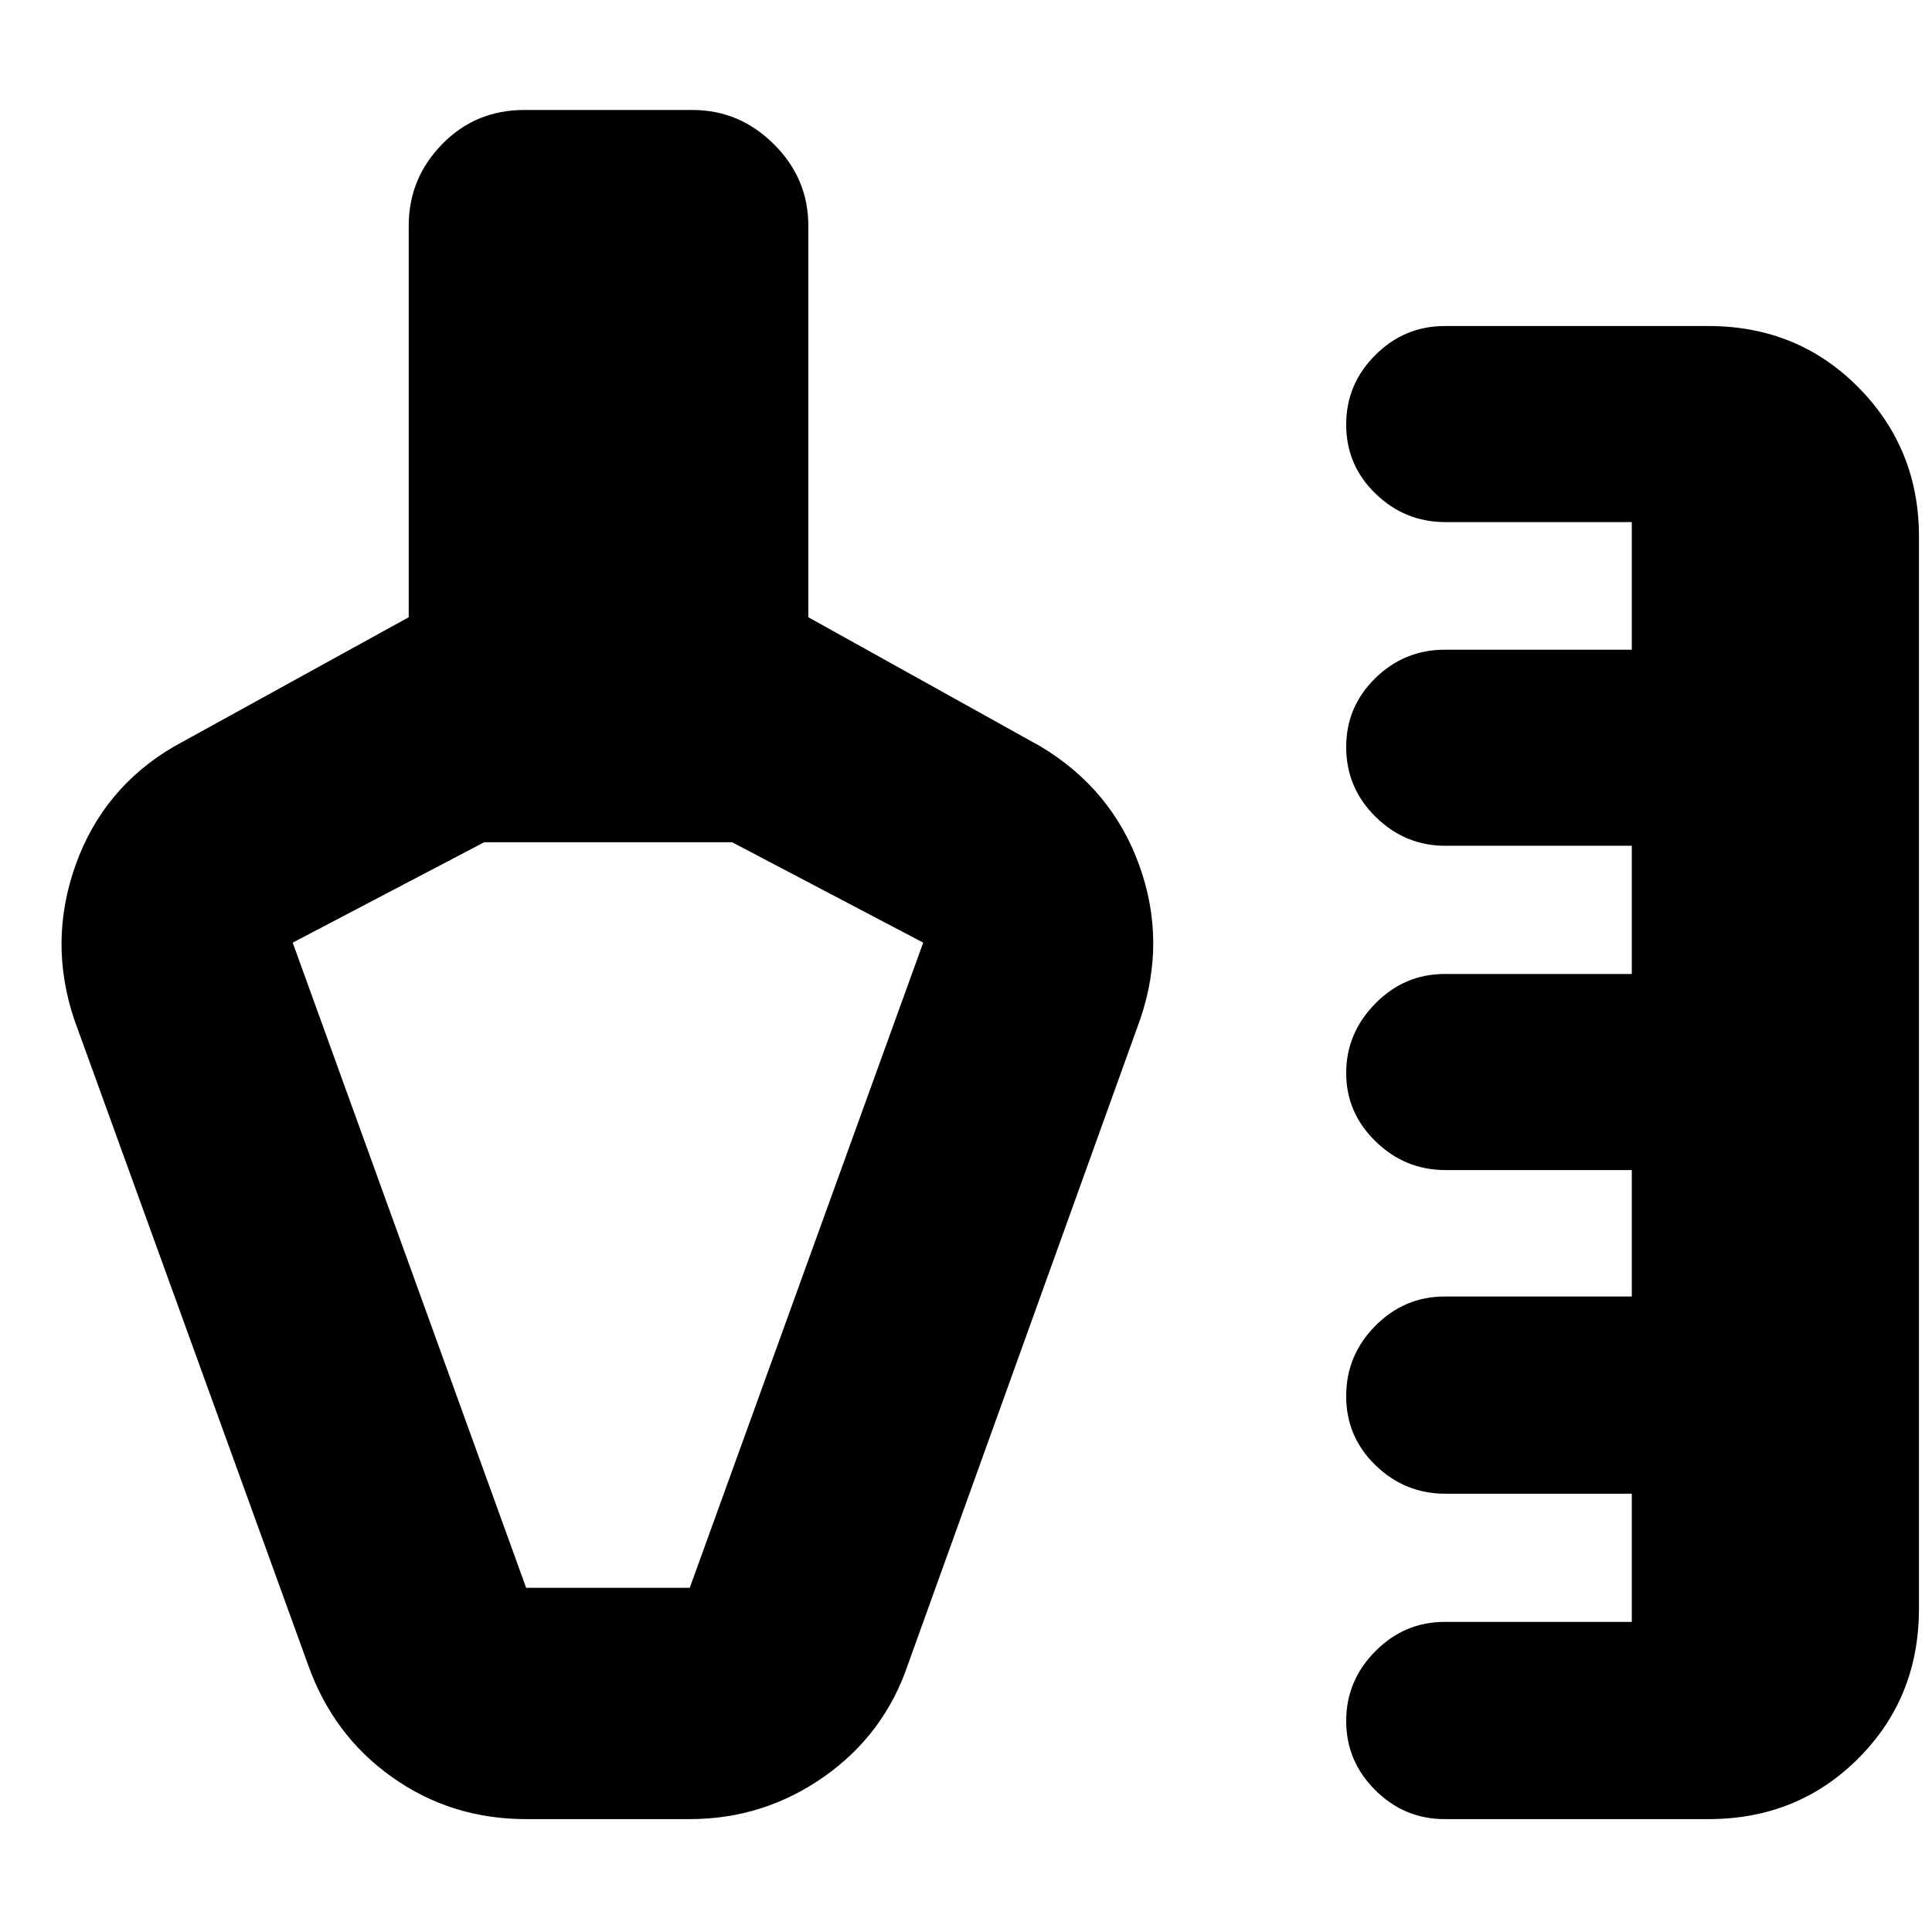 <svg xmlns="http://www.w3.org/2000/svg" height="20" viewBox="0 -960 960 960" width="20"><path d="M717.91-56.09q-20.09 0-34.54-14.39-14.46-14.39-14.46-34.4 0-20 14.46-34.6 14.45-14.61 34.54-14.61h92.92v-63.69h-92.65q-20.06 0-34.66-14.11-14.61-14.11-14.61-34.4 0-20.28 14.46-34.89 14.45-14.6 34.54-14.6h92.92v-62.83h-92.65q-20.06 0-34.66-14.23-14.61-14.24-14.61-34 0-19.77 14.46-34.49 14.45-14.71 34.54-14.71h92.92v-63.7h-92.65q-20.06 0-34.66-14.39-14.61-14.4-14.61-34.68 0-20.05 14.46-34.2 14.45-14.16 34.54-14.16h92.92v-63.4h-92.65q-20.06 0-34.66-14.11-14.61-14.11-14.61-34.39 0-20.05 14.46-34.49Q697.82-798 717.91-798h131q44.31 0 74.46 30.43 30.15 30.44 30.15 74.18v532.69q0 44.31-30.15 74.46-30.15 30.15-74.46 30.15h-131ZM261.43-171.04h81.31l116-320.57-94.93-49.87H240.57l-95.13 49.87 115.99 320.57Zm40.66-185.22ZM152.91-133.22l-116-320.13q-13-38.62.66-76.85 13.65-38.24 48.86-58.84l116.66-64.26v-194.57q0-23.46 16.58-40.47 16.59-17.01 40.81-17.01h83.62q23.35 0 40.45 17.01t17.1 40.47v194.57l115.52 64.26q35.22 21.17 48.87 58.84 13.66 37.66.66 76.29L451.26-133.22q-11.74 34.92-41.77 56.03-30.03 21.1-66.75 21.1h-81.31q-37.31 0-66.74-20.95-29.42-20.95-41.78-56.18Z"/></svg>